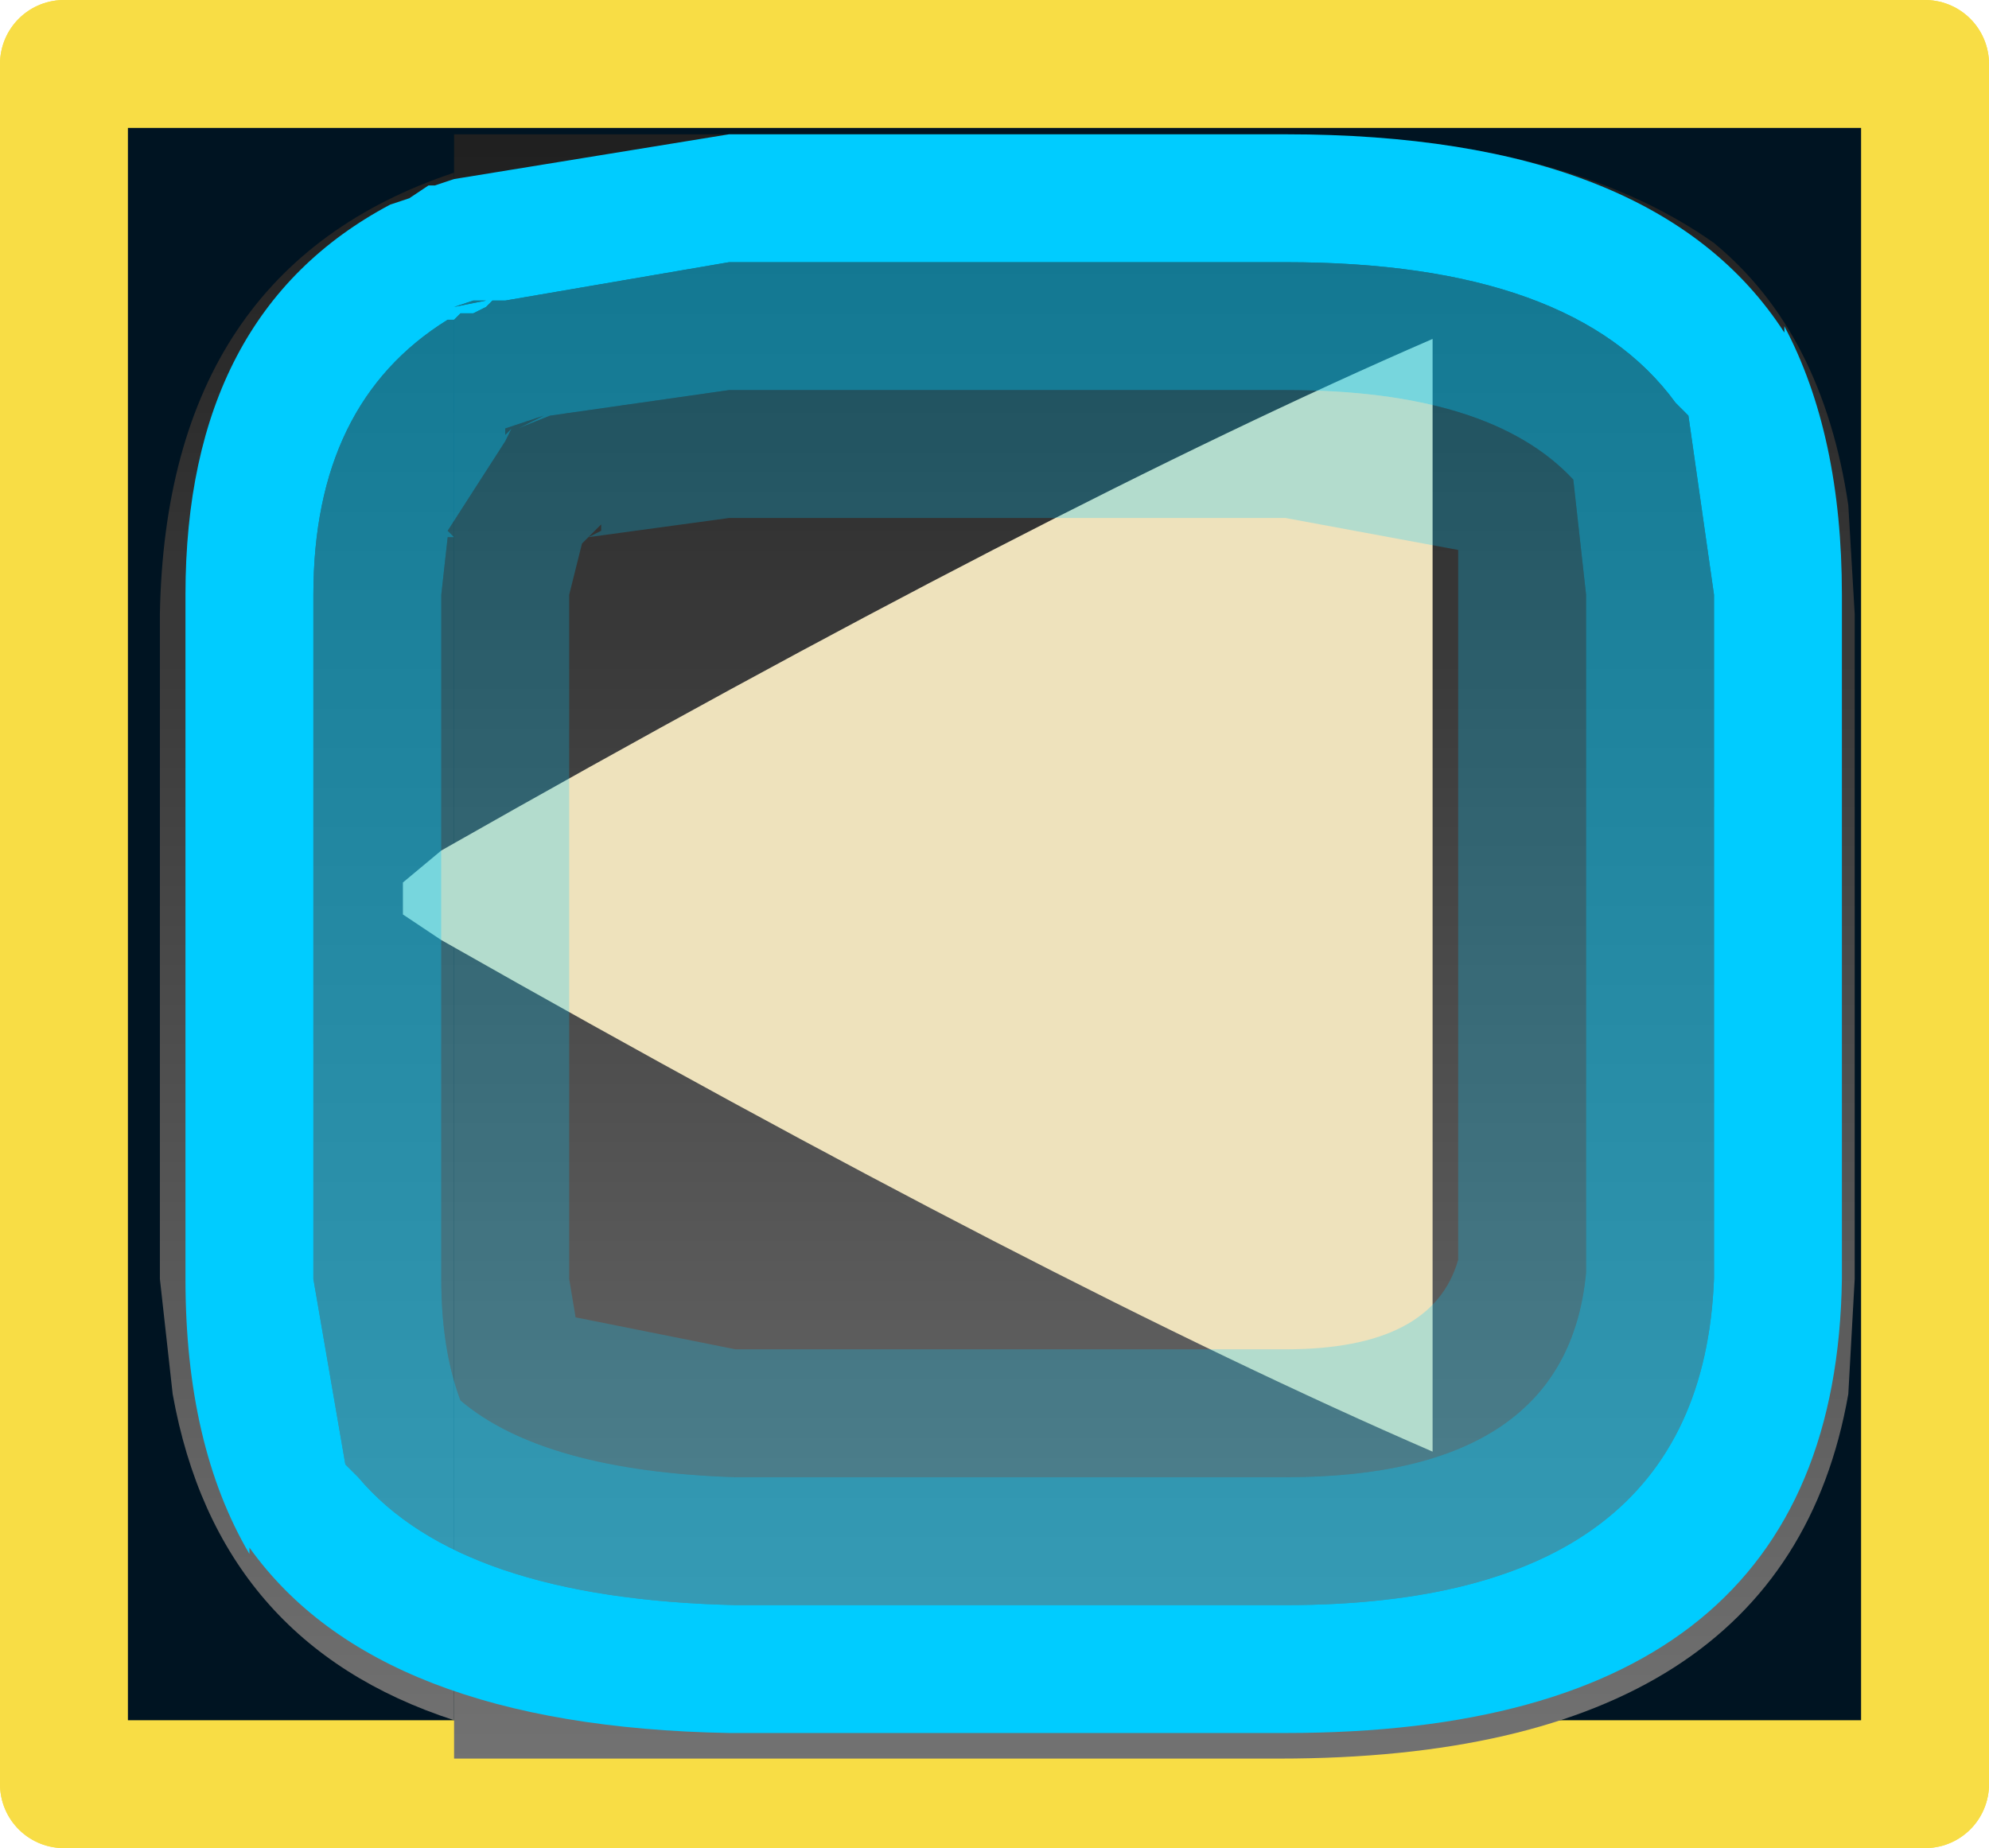 <?xml version="1.0" encoding="UTF-8" standalone="no"?>
<svg xmlns:ffdec="https://www.free-decompiler.com/flash" xmlns:xlink="http://www.w3.org/1999/xlink" ffdec:objectType="frame" height="14.45px" width="15.55px" xmlns="http://www.w3.org/2000/svg">
  <g transform="matrix(1.0, 0.0, 0.0, 1.0, -2.2, -3.35)">
    <use ffdec:characterId="1475" height="14.45" id="am_CacheIcon" transform="matrix(1.0, 0.0, 0.0, 1.0, 2.2, 3.35)" width="15.55" xlink:href="#sprite0"/>
    <use ffdec:characterId="1476" height="14.45" transform="matrix(1.0, 0.0, 0.0, 1.0, 2.2, 3.35)" width="15.55" xlink:href="#shape1"/>
    <use ffdec:characterId="1477" height="12.7" transform="matrix(1.0, 0.0, 0.0, 1.0, 3.45, 4.4)" width="13.25" xlink:href="#shape2"/>
    <use ffdec:characterId="1478" height="8.7" transform="matrix(1.0, 0.0, 0.0, 1.0, 5.35, 6.0)" width="8.05" xlink:href="#shape3"/>
    <use ffdec:characterId="1479" height="12.5" transform="matrix(1.0, 0.0, 0.0, 1.0, 3.65, 4.4)" width="12.95" xlink:href="#shape4"/>
  </g>
  <defs>
    <g id="sprite0" transform="matrix(1.0, 0.0, 0.0, 1.0, -2.25, -2.45)">
      <use ffdec:characterId="1474" height="14.45" transform="matrix(1.0, 0.0, 0.0, 1.0, 2.25, 2.45)" width="15.55" xlink:href="#shape0"/>
    </g>
    <g id="shape0" transform="matrix(1.0, 0.0, 0.0, 1.0, -2.25, -2.45)">
      <path d="M5.8 15.9 L5.8 16.2 12.25 16.2 Q16.2 16.2 16.7 13.35 L16.75 12.45 16.75 7.25 16.7 6.4 Q16.5 5.05 15.65 4.35 14.45 3.5 12.25 3.5 L5.8 3.5 5.8 3.8 Q3.55 4.55 3.5 7.25 L3.5 12.45 3.6 13.35 Q3.95 15.3 5.8 15.9 M2.75 16.4 L2.75 2.95 17.3 2.95 17.3 16.4 2.75 16.4" fill="#001422" fill-rule="evenodd" stroke="none"/>
      <path d="M5.8 3.8 L5.8 3.5 12.25 3.5 Q14.45 3.5 15.65 4.35 16.5 5.05 16.7 6.4 L16.75 7.25 16.75 12.45 16.7 13.35 Q16.2 16.2 12.25 16.2 L5.8 16.2 5.8 15.9 5.8 9.85 Q10.5 12.5 13.45 13.8 L13.45 5.1 Q10.5 6.4 5.8 9.05 L5.8 3.8" fill="url(#gradient0)" fill-rule="evenodd" stroke="none"/>
      <path d="M5.8 3.8 L5.8 9.05 5.7 9.1 5.4 9.35 5.4 9.6 5.7 9.8 5.8 9.85 5.8 15.9 Q3.95 15.3 3.6 13.35 L3.5 12.45 3.5 7.25 Q3.55 4.55 5.8 3.8" fill="url(#gradient1)" fill-rule="evenodd" stroke="none"/>
      <path d="M5.8 9.05 Q10.5 6.4 13.45 5.1 L13.45 13.8 Q10.5 12.5 5.8 9.85 L5.7 9.8 5.4 9.6 5.4 9.35 5.7 9.1 5.8 9.05" fill="#eee2bc" fill-rule="evenodd" stroke="none"/>
      <path d="M2.75 16.4 L2.75 2.95 17.3 2.95 17.3 16.4 2.75 16.4 Z" fill="none" stroke="#f8dd45" stroke-linecap="round" stroke-linejoin="round" stroke-width="1.0"/>
    </g>
    <linearGradient gradientTransform="matrix(0.0, 0.008, -0.008, 0.0, 39.1, 10.15)" gradientUnits="userSpaceOnUse" id="gradient0" spreadMethod="pad" x1="-819.2" x2="819.2">
      <stop offset="0.0" stop-color="#202020"/>
      <stop offset="1.0" stop-color="#757575"/>
    </linearGradient>
    <linearGradient gradientTransform="matrix(0.0, 0.008, -0.008, 0.0, 81.35, 10.15)" gradientUnits="userSpaceOnUse" id="gradient1" spreadMethod="pad" x1="-819.2" x2="819.2">
      <stop offset="0.0" stop-color="#202020"/>
      <stop offset="1.0" stop-color="#757575"/>
    </linearGradient>
    <g id="shape1" transform="matrix(1.0, 0.0, 0.0, 1.0, -2.25, -6.9)">
      <path d="M17.3 7.4 L17.3 20.85 2.75 20.85 2.75 7.4 17.3 7.4" fill="#001422" fill-rule="evenodd" stroke="none"/>
      <path d="M17.3 7.4 L17.3 20.85 2.75 20.85 2.75 7.4 17.3 7.4 Z" fill="none" stroke="#f8dd45" stroke-linecap="round" stroke-linejoin="round" stroke-width="1.0"/>
    </g>
    <g id="shape2" transform="matrix(1.0, 0.0, 0.0, 1.0, -3.8, -8.25)">
      <path d="M6.1 8.55 L6.1 8.25 12.55 8.25 Q14.75 8.25 15.95 9.1 16.8 9.8 17.0 11.15 L17.05 12.0 17.05 17.2 17.0 18.1 Q16.5 20.95 12.55 20.95 L6.1 20.95 6.1 20.65 6.1 8.55" fill="url(#gradient2)" fill-rule="evenodd" stroke="none"/>
      <path d="M6.1 8.55 L6.1 20.65 Q4.25 20.05 3.9 18.1 L3.8 17.2 3.8 12.0 Q3.85 9.3 6.1 8.55" fill="url(#gradient3)" fill-rule="evenodd" stroke="none"/>
    </g>
    <linearGradient gradientTransform="matrix(0.0, 0.008, -0.008, 0.0, 39.4, 14.9)" gradientUnits="userSpaceOnUse" id="gradient2" spreadMethod="pad" x1="-819.2" x2="819.2">
      <stop offset="0.0" stop-color="#202020"/>
      <stop offset="1.0" stop-color="#757575"/>
    </linearGradient>
    <linearGradient gradientTransform="matrix(0.0, 0.008, -0.008, 0.0, 81.65, 14.9)" gradientUnits="userSpaceOnUse" id="gradient3" spreadMethod="pad" x1="-819.2" x2="819.2">
      <stop offset="0.0" stop-color="#202020"/>
      <stop offset="1.0" stop-color="#757575"/>
    </linearGradient>
    <g id="shape3" transform="matrix(1.0, 0.0, 0.0, 1.0, -9.55, -9.55)">
      <path d="M9.85 13.55 Q14.6 10.85 17.6 9.55 L17.6 18.25 Q14.6 16.95 9.85 14.25 L9.55 14.05 9.55 13.8 9.85 13.55" fill="#eee2bc" fill-rule="evenodd" stroke="none"/>
    </g>
    <g id="shape4" transform="matrix(1.0, 0.0, 0.0, 1.0, -3.65, -4.4)">
      <path d="M16.15 5.95 L16.15 5.9 Q16.6 6.75 16.6 8.0 L16.6 13.35 Q16.55 16.9 12.25 16.9 L7.9 16.9 Q5.15 16.85 4.15 15.45 L4.15 15.5 Q3.65 14.65 3.65 13.35 L3.65 8.0 Q3.65 5.8 5.25 4.95 L5.4 4.9 5.55 4.8 5.6 4.8 5.75 4.75 7.9 4.4 8.0 4.4 12.25 4.4 Q15.15 4.4 16.15 5.95 M15.4 6.6 L15.3 6.5 Q14.5 5.4 12.25 5.4 L8.0 5.4 7.9 5.4 6.15 5.7 6.05 5.7 6.0 5.75 5.9 5.8 5.85 5.8 5.8 5.8 5.75 5.85 5.7 5.85 Q4.65 6.5 4.65 8.0 L4.65 13.35 4.9 14.8 5.0 14.9 Q5.8 15.85 7.95 15.9 L12.25 15.9 Q15.5 15.9 15.6 13.35 L15.6 8.0 15.4 6.6 M5.75 5.75 L6.0 5.7 6.1 5.6 6.0 5.7 5.9 5.7 5.75 5.75" fill="#00ccff" fill-rule="evenodd" stroke="none"/>
      <path d="M14.5 7.1 Q13.85 6.4 12.25 6.4 L8.0 6.4 7.9 6.4 6.5 6.6 6.25 6.7 6.45 6.6 6.15 6.7 6.15 6.75 6.2 6.7 6.15 6.8 5.7 7.5 5.75 7.5 5.7 7.5 5.75 7.55 5.7 7.55 5.65 8.0 5.65 13.35 Q5.65 13.9 5.8 14.3 6.45 14.85 7.95 14.9 L12.25 14.9 Q14.45 14.9 14.6 13.3 L14.6 8.0 14.5 7.1 M15.4 6.6 L15.6 8.0 15.6 13.35 Q15.5 15.9 12.25 15.9 L7.95 15.9 Q5.8 15.85 5.0 14.9 L4.9 14.8 4.65 13.35 4.65 8.0 Q4.65 6.5 5.7 5.85 L5.75 5.85 5.8 5.8 5.85 5.8 5.9 5.8 6.0 5.75 6.05 5.7 6.15 5.7 7.9 5.4 8.0 5.4 12.25 5.4 Q14.5 5.4 15.3 6.5 L15.4 6.6 M5.75 5.75 L5.9 5.7 6.0 5.7 6.1 5.6 6.0 5.7 5.75 5.75 M6.5 6.6 L6.35 6.7 6.5 6.6 M6.2 7.7 L6.35 7.7 6.2 7.7" fill="#00ccff" fill-opacity="0.498" fill-rule="evenodd" stroke="none"/>
      <path d="M14.5 7.1 L14.6 8.0 14.6 13.3 Q14.45 14.9 12.25 14.9 L7.95 14.9 Q6.45 14.85 5.8 14.3 5.65 13.9 5.65 13.35 L5.65 8.0 5.7 7.55 5.75 7.55 5.7 7.5 5.75 7.5 5.7 7.5 6.15 6.8 6.2 6.7 6.15 6.75 6.15 6.7 6.45 6.6 6.25 6.7 6.5 6.6 7.9 6.4 8.0 6.4 12.25 6.4 Q13.85 6.4 14.5 7.1 M13.6 7.65 L12.25 7.4 8.0 7.4 7.9 7.4 6.8 7.55 6.9 7.5 6.9 7.45 6.85 7.5 6.8 7.55 6.8 7.5 6.8 7.55 6.75 7.6 6.65 8.0 6.65 13.35 6.7 13.65 7.95 13.9 12.25 13.9 Q13.4 13.9 13.6 13.2 L13.6 8.0 13.6 7.65 M6.5 6.6 L6.35 6.7 6.5 6.6 M6.2 7.7 L6.35 7.7 6.2 7.7" fill="#00ccff" fill-opacity="0.247" fill-rule="evenodd" stroke="none"/>
    </g>
  </defs>
</svg>
